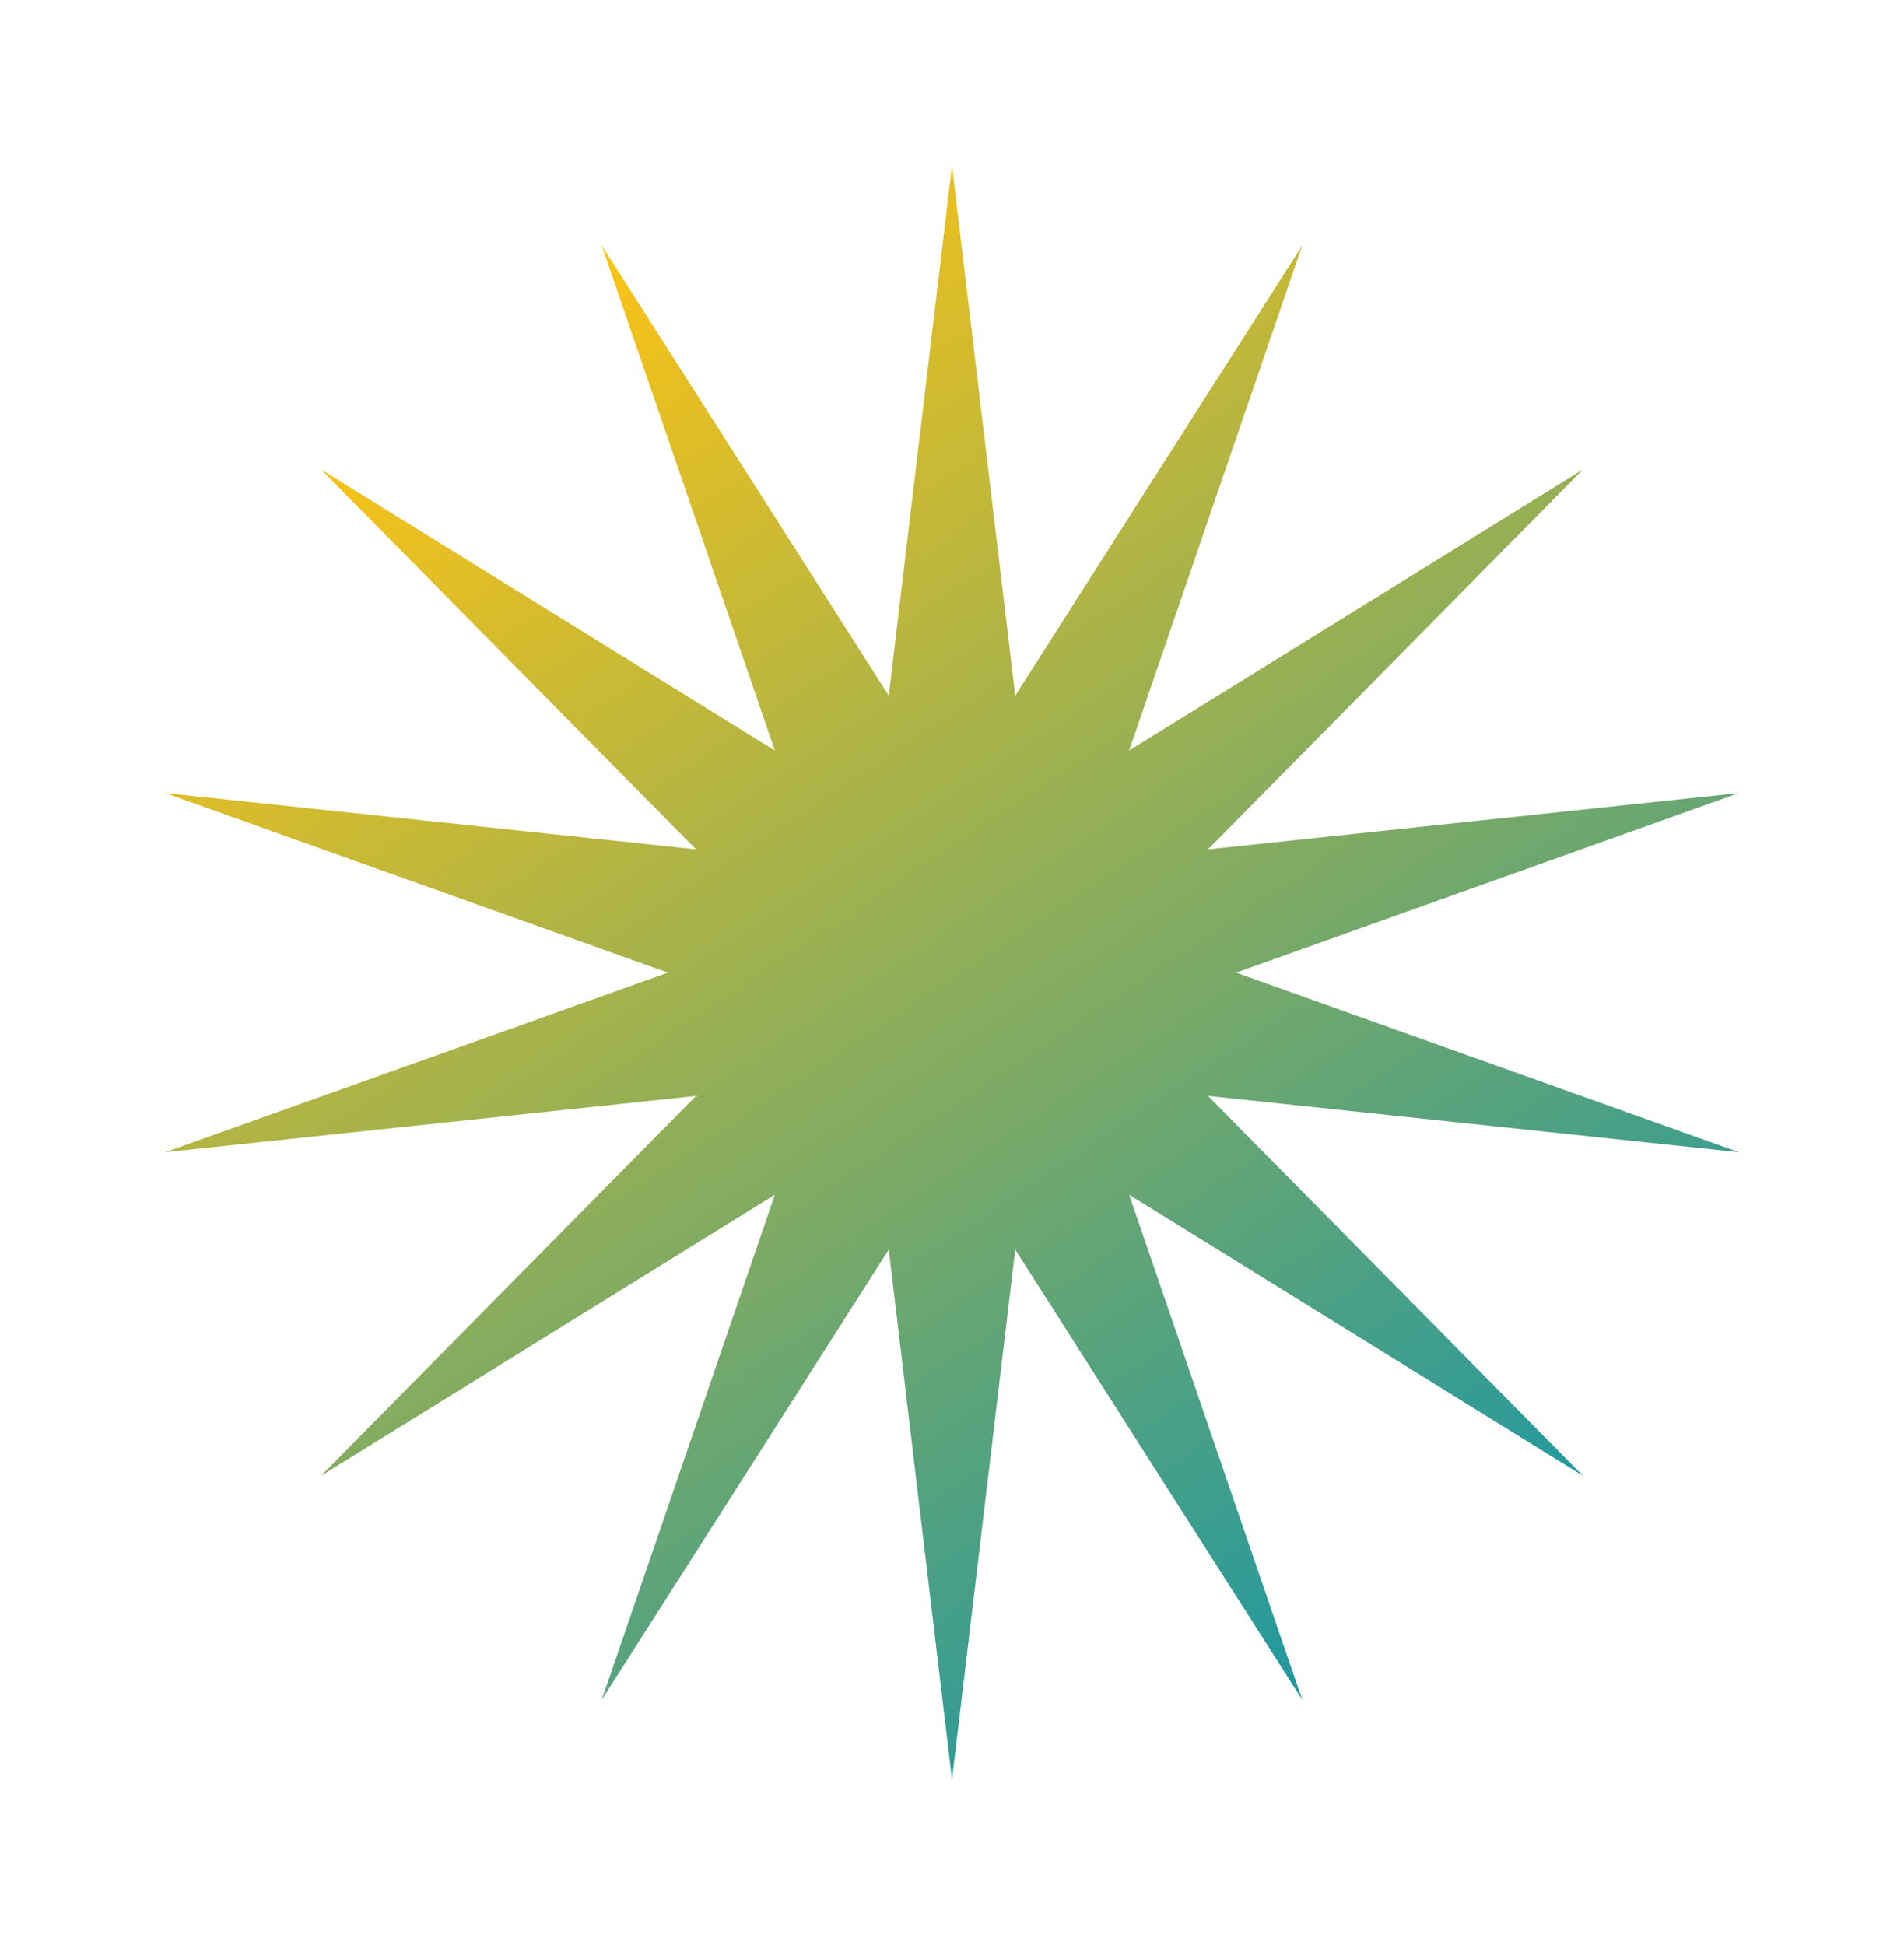 <svg preserveAspectRatio="none" width="100%" height="100%" overflow="visible" style="display: block;" viewBox="0 0 92 94" fill="none" xmlns="http://www.w3.org/2000/svg">
<g id="Star 24" style="mix-blend-mode:color-dodge" filter="url(#filter0_f_688_8669)">
<path d="M46 8L49.055 33.616L62.922 11.862L54.559 36.267L76.491 22.684L58.368 41.044L84.022 38.322L59.728 47L84.022 55.678L58.368 52.956L76.491 71.316L54.559 57.733L62.922 82.138L49.055 60.384L46 86L42.945 60.384L29.078 82.138L37.441 57.733L15.509 71.316L33.632 52.956L7.978 55.678L32.272 47L7.978 38.322L33.632 41.044L15.509 22.684L37.441 36.267L29.078 11.862L42.945 33.616L46 8Z" fill="url(#paint0_linear_688_8669)"/>
</g>
<defs>
<filter id="filter0_f_688_8669" x="0.478" y="0.5" width="91.044" height="93" filterUnits="userSpaceOnUse" color-interpolation-filters="sRGB">
<feFlood flood-opacity="0" result="BackgroundImageFix"/>
<feBlend mode="normal" in="SourceGraphic" in2="BackgroundImageFix" result="shape"/>
<feGaussianBlur stdDeviation="3.75" result="effect1_foregroundBlur_688_8669"/>
</filter>
<linearGradient id="paint0_linear_688_8669" x1="25.857" y1="16.293" x2="68.548" y2="80.696" gradientUnits="userSpaceOnUse">
<stop stop-color="#F6C218"/>
<stop offset="1" stop-color="#1A97A4"/>
</linearGradient>
</defs>
</svg>
